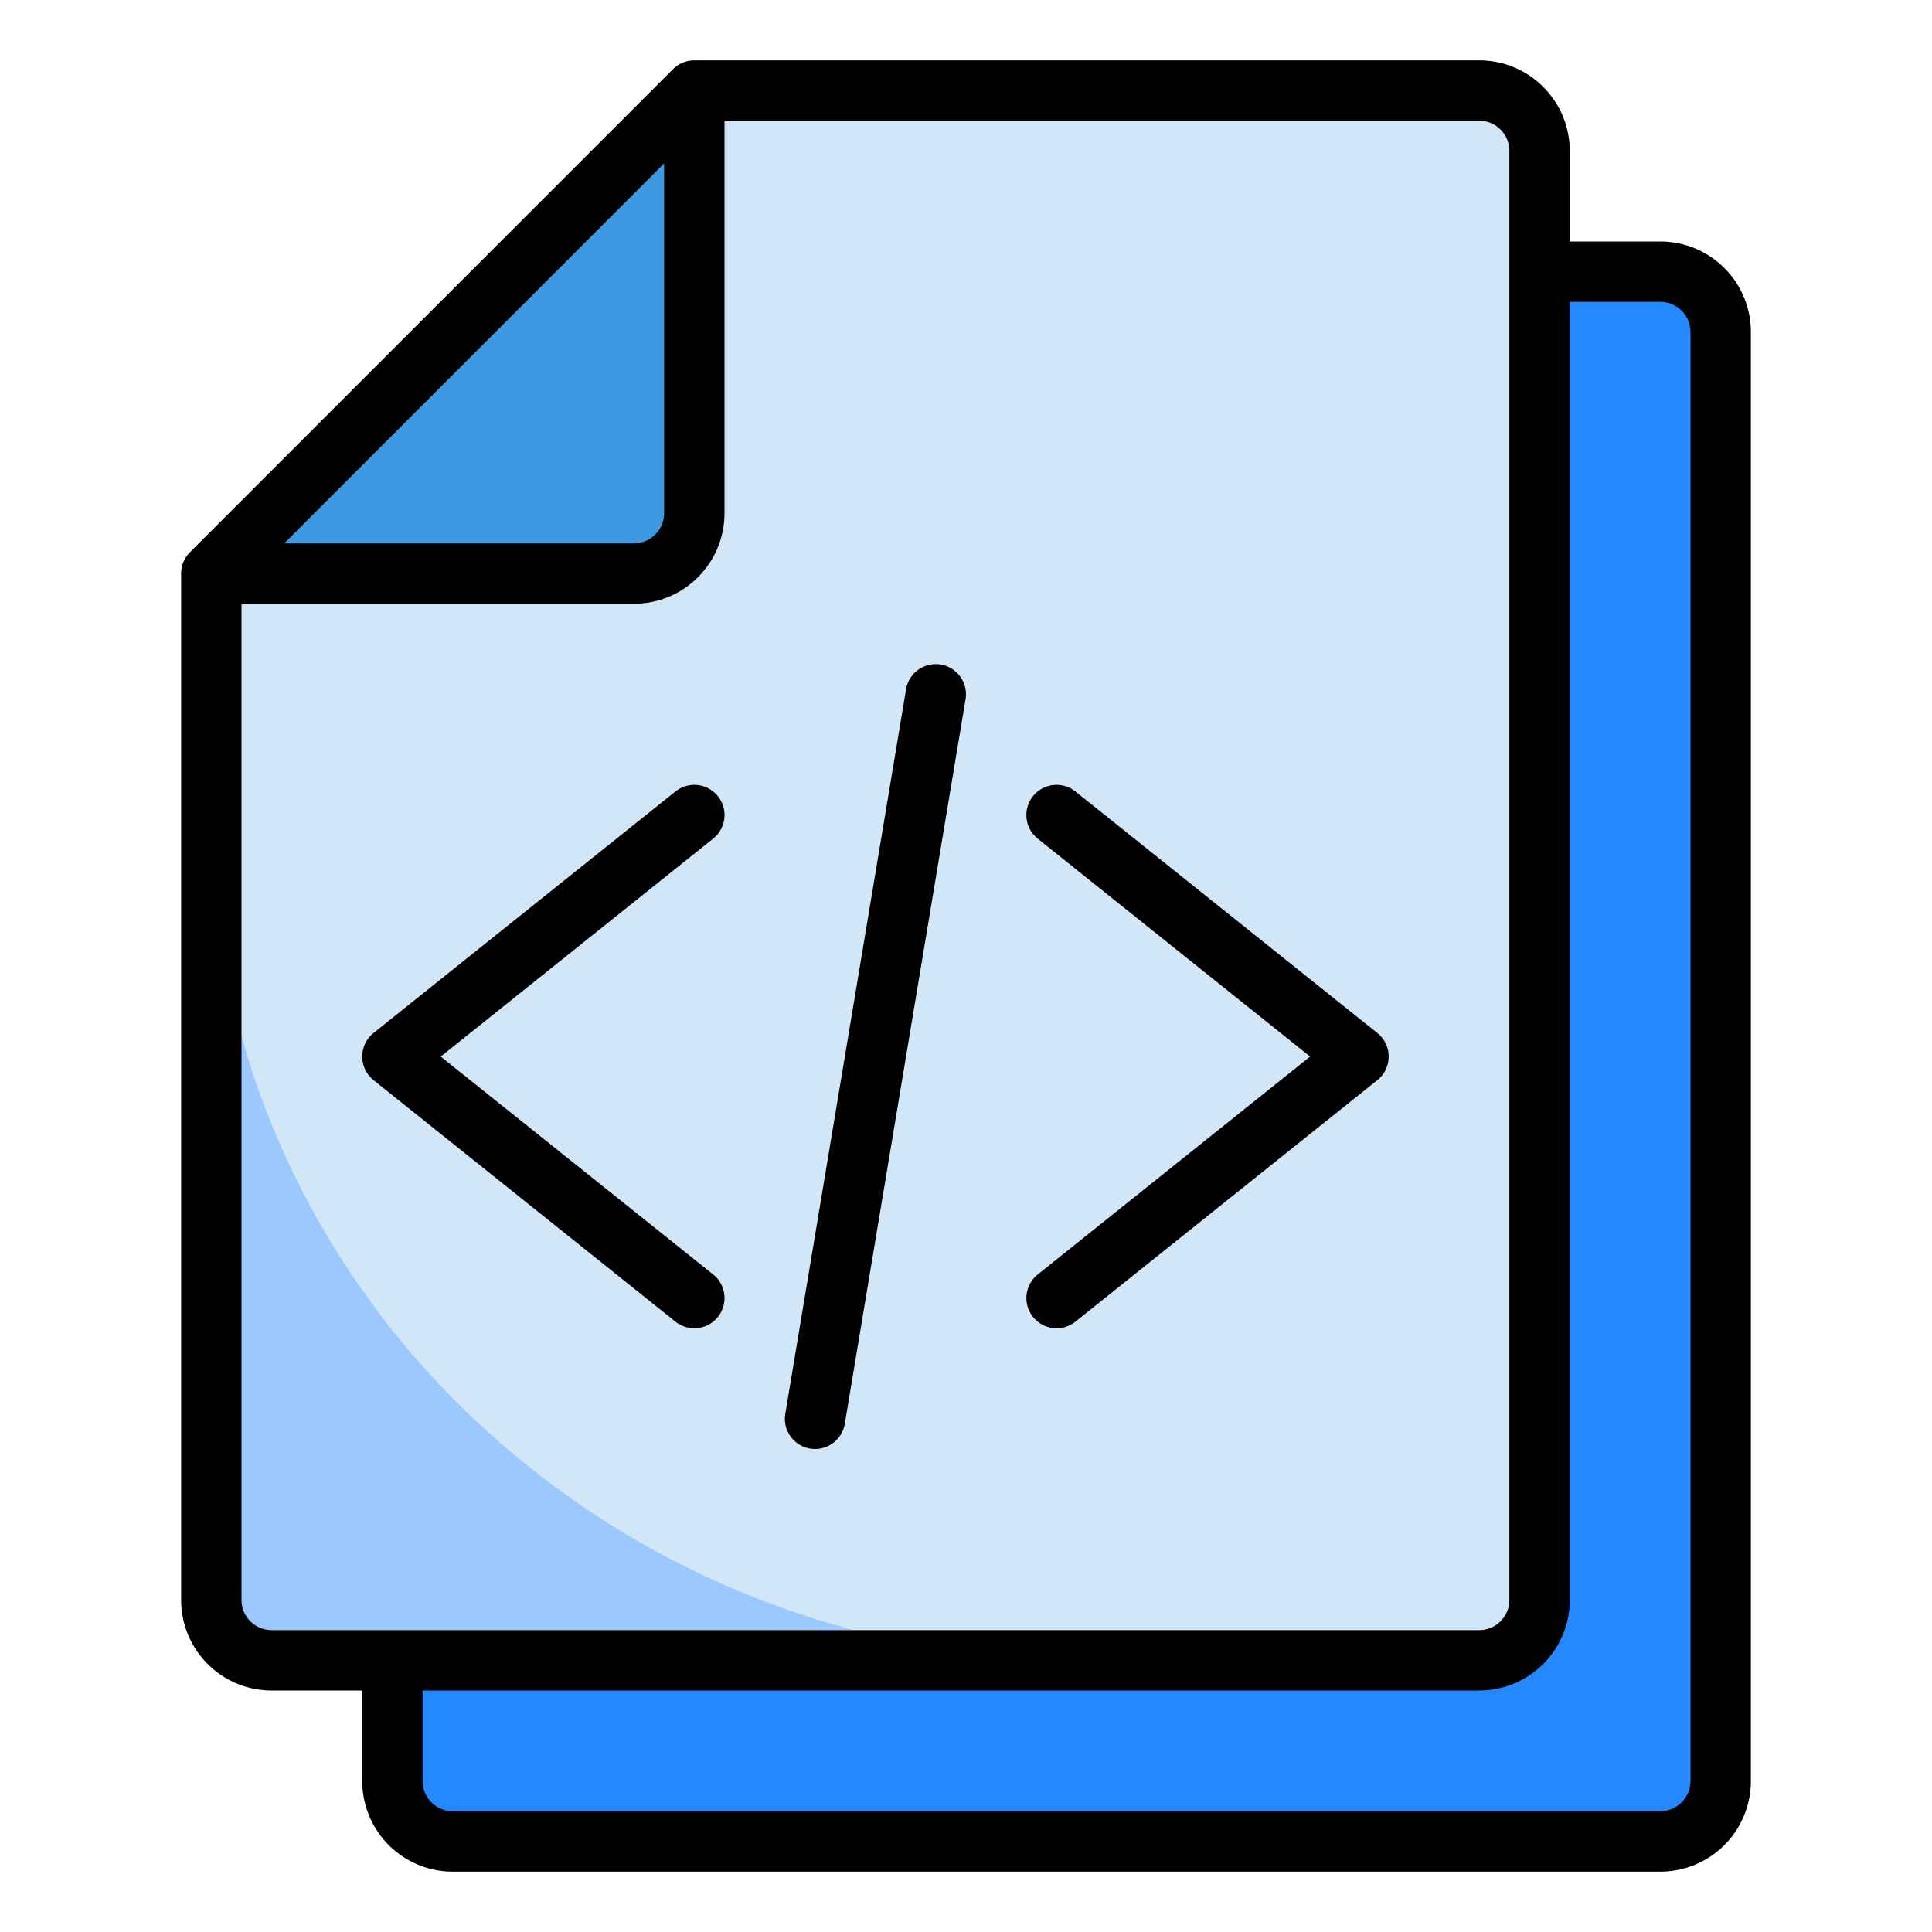 <svg height="512" viewBox="0 0 64 64" width="512" xmlns="http://www.w3.org/2000/svg"><path d="m49 55h-36v4a2 2 0 0 0 2 2h40a2 2 0 0 0 2-2v-48a2 2 0 0 0 -2-2h-4v44a2 2 0 0 1 -2 2z" fill="#2488ff"/><path d="m23 17v-14l-16 16h14a2 2 0 0 0 2-2z" fill="#3d9ae2"/><path d="m49 3h-26v14a2 2 0 0 1 -2 2h-14v34a2 2 0 0 0 2 2h40a2 2 0 0 0 2-2v-48a2 2 0 0 0 -2-2z" fill="#d1e7f8"/><path d="m7 27v26a2 2 0 0 0 2 2h27c-16.029 0-29-12.523-29-28z" fill="#9bc9ff"/><path d="m55 8h-3v-3a3 3 0 0 0 -3-3h-26a1 1 0 0 0 -.707.293l-16 16a1 1 0 0 0 -.293.707v34a3 3 0 0 0 3 3h3v3a3 3 0 0 0 3 3h40a3 3 0 0 0 3-3v-48a3 3 0 0 0 -3-3zm-33-2.586v11.586a1 1 0 0 1 -1 1h-11.586zm-14 47.586v-33h13a3 3 0 0 0 3-3v-13h25a1 1 0 0 1 1 1v48a1 1 0 0 1 -1 1h-40a1 1 0 0 1 -1-1zm48 6a1 1 0 0 1 -1 1h-40a1 1 0 0 1 -1-1v-3h35a3 3 0 0 0 3-3v-43h3a1 1 0 0 1 1 1z"/><path d="m31.165 22.014a1 1 0 0 0 -1.151.821l-4 24a1 1 0 0 0 .821 1.151.946.946 0 0 0 .165.014 1 1 0 0 0 .985-.835l4-24a1 1 0 0 0 -.82-1.151z"/><path d="m35.625 26.219a1 1 0 0 0 -1.25 1.562l9.025 7.219-9.024 7.219a1 1 0 0 0 1.25 1.562l10-8a1 1 0 0 0 0-1.562z"/><path d="m23.781 26.375a1 1 0 0 0 -1.406-.156l-10 8a1 1 0 0 0 0 1.562l10 8a1 1 0 0 0 1.25-1.562l-9.025-7.219 9.024-7.219a1 1 0 0 0 .157-1.406z"/></svg>